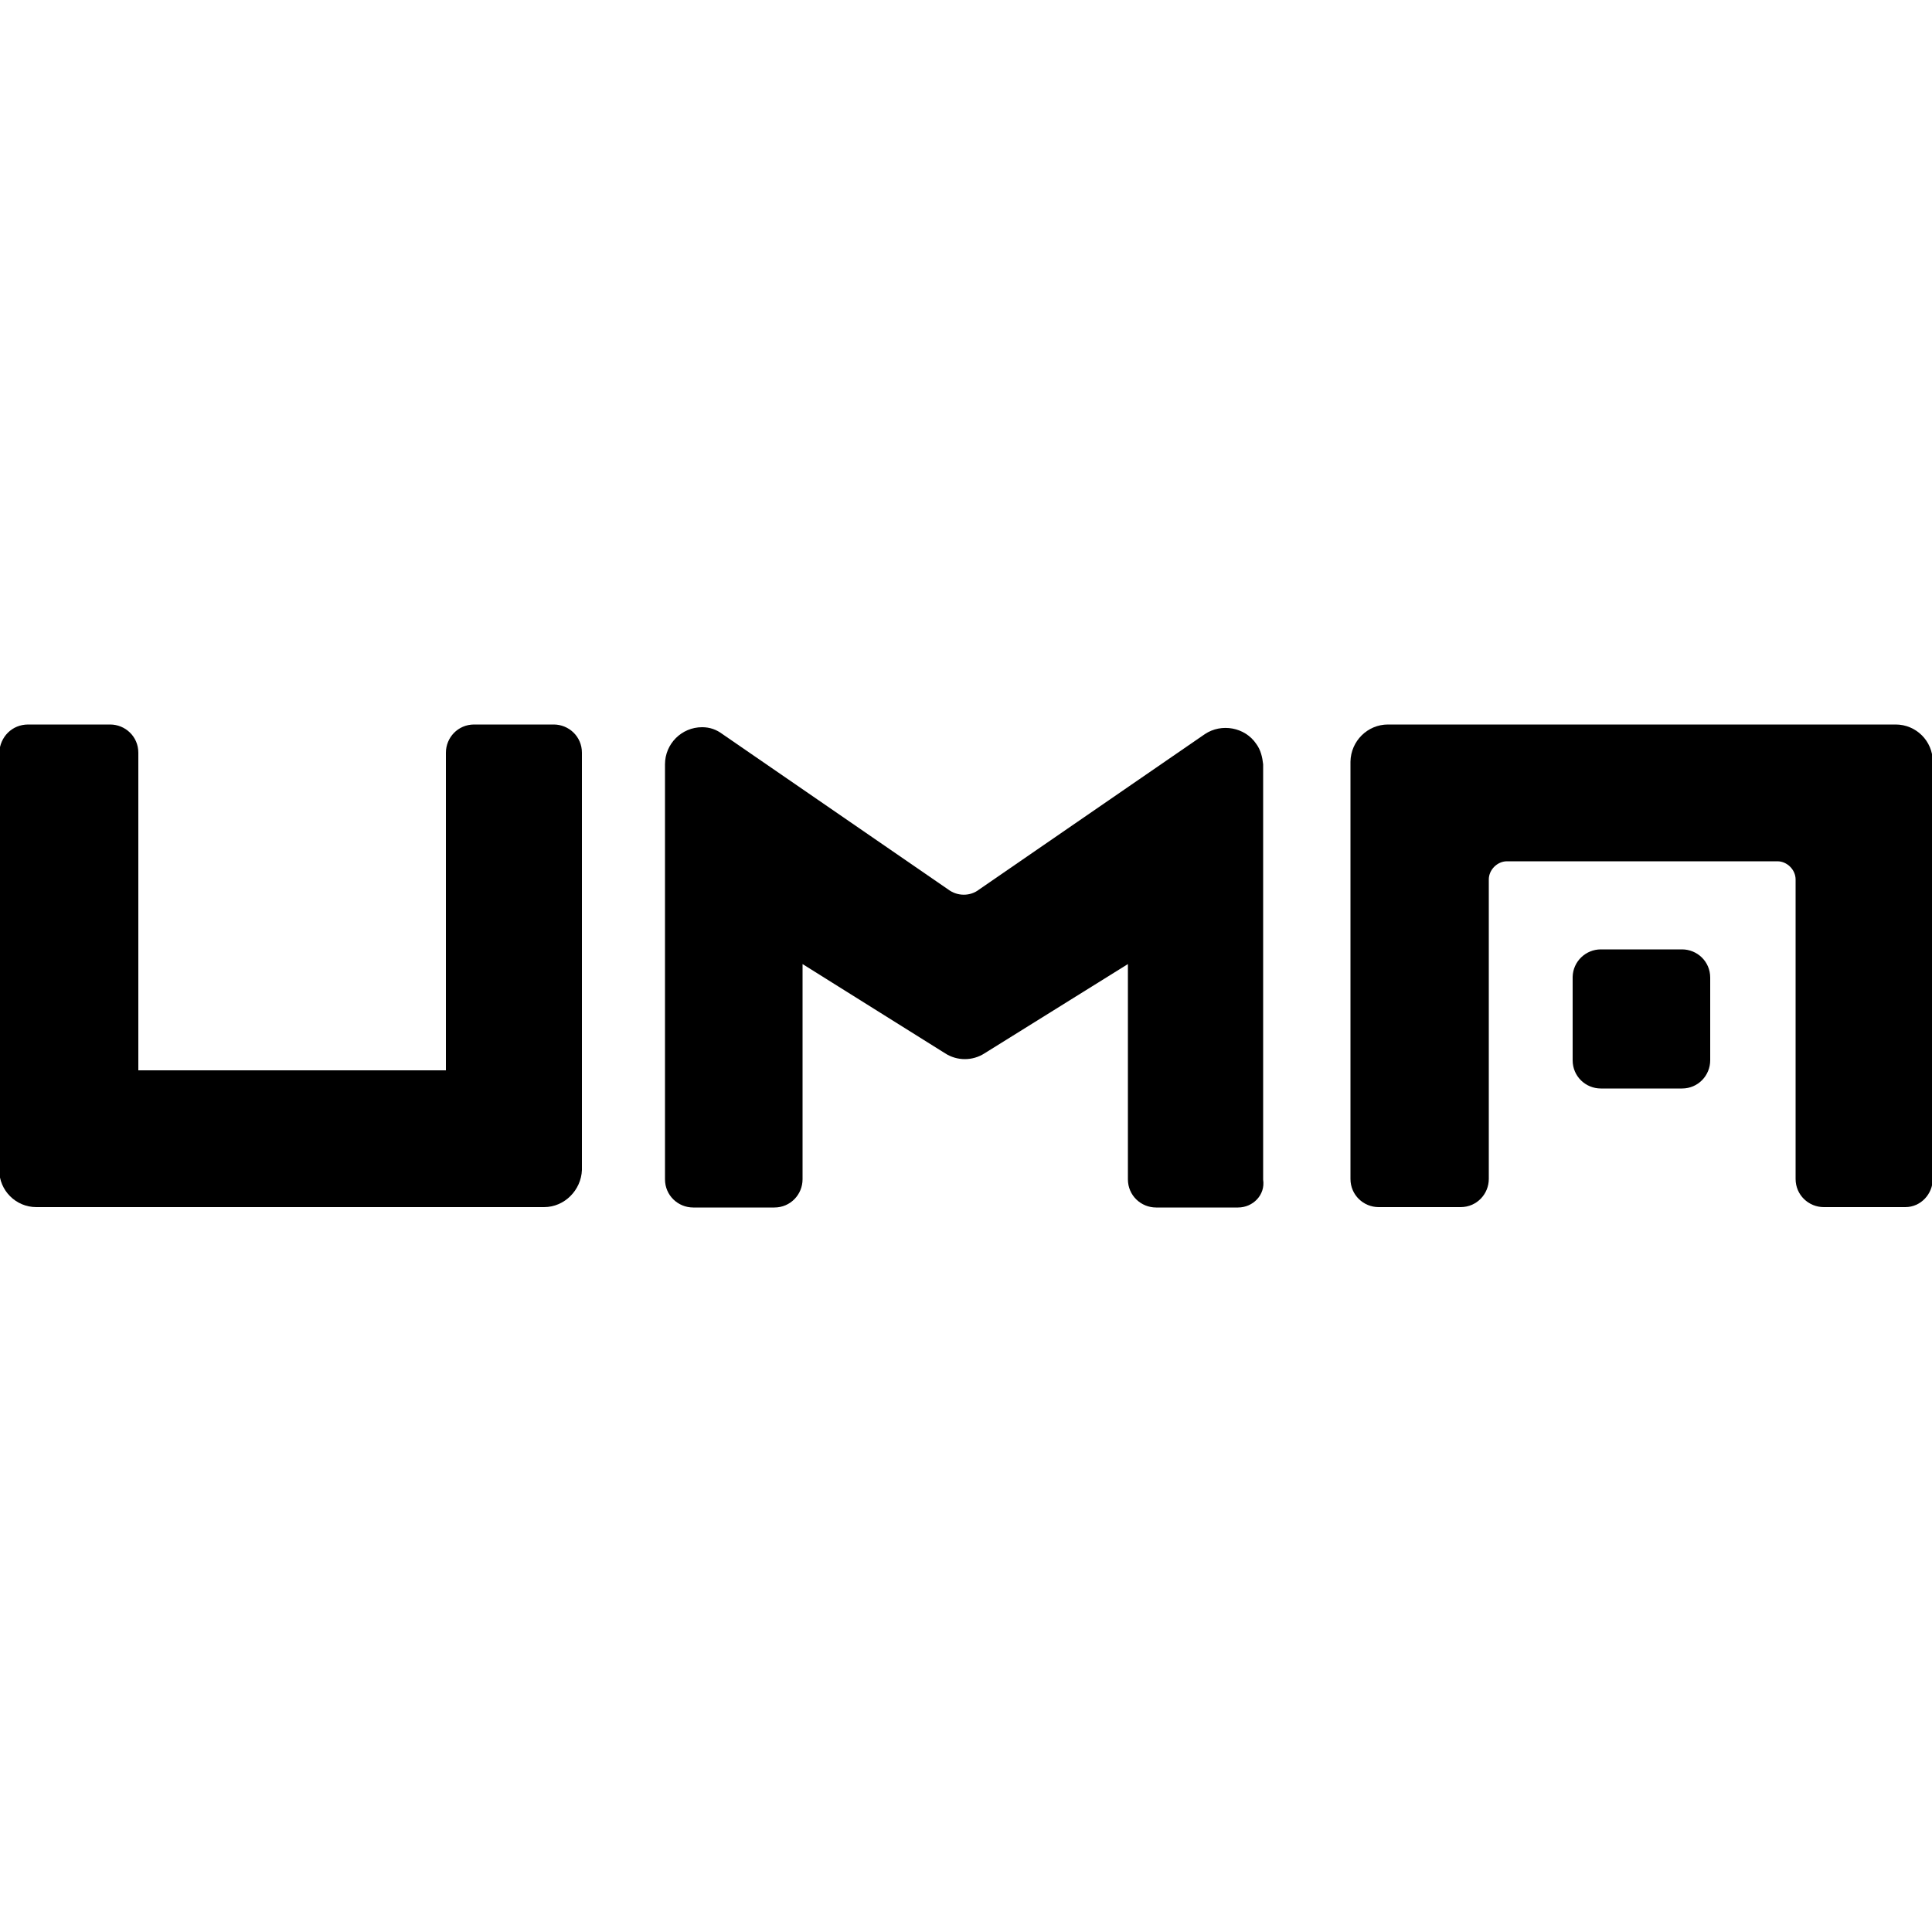 <?xml version="1.0" encoding="utf-8"?>
<!-- Generator: Adobe Illustrator 25.1.0, SVG Export Plug-In . SVG Version: 6.00 Build 0)  -->
<svg version="1.1" id="uma" xmlns="http://www.w3.org/2000/svg" xmlns:xlink="http://www.w3.org/1999/xlink" x="0px" y="0px"
	 viewBox="0 0 500 500" style="enable-background:new 0 0 500 500;" xml:space="preserve">
<path d="M320.4,312.5h-21.2c-3.9,0-7.3-3.1-7.3-7.3v-55.7l-37.1,23.1c-3.1,2-7.1,2-10.2,0l-36.9-23.1v55.7c0,3.9-3.1,7.3-7.3,7.3
	h-21c-3.9,0-7.3-3.1-7.3-7.3l0,0V197.8c0-5.3,4.3-9.6,9.6-9.6c2,0,3.7,0.6,5.3,1.8l58.4,40.2c2.4,1.8,5.7,1.8,8,0l58.4-40.2
	c4.3-2.9,10.4-1.8,13.3,2.5c1.2,1.6,1.6,3.5,1.8,5.3v107.5C327.5,309.2,324.3,312.5,320.4,312.5L320.4,312.5z"/>
<path d="M140.8,312.4H9.4c-5.3,0-9.6-4.3-9.6-9.6l0,0v-108c0.2-4.1,3.3-7.3,7.5-7.3h21.2c3.9,0,7.3,3.1,7.3,7.3l0,0V277h79.6v-82.2
	c0-3.9,3.1-7.3,7.3-7.3h20.6c3.9,0,7.3,3.1,7.3,7.3v108C150.4,308,146.1,312.4,140.8,312.4L140.8,312.4z"/>
<path d="M359.2,187.5h131.4c5.3,0,9.6,4.3,9.6,9.6v108c0,3.9-3.1,7.3-7.1,7.3l0,0H472c-3.9,0-7.3-3.1-7.3-7.3l0,0v-77.5
	c0-2.5-2.2-4.7-4.7-4.7l0,0h-70c-2.5,0-4.7,2.2-4.7,4.7l0,0v77.5c0,3.9-3.1,7.3-7.3,7.3h-21.2c-3.9,0-7.3-3.1-7.3-7.3l0,0v-108
	C349.6,191.8,353.9,187.5,359.2,187.5L359.2,187.5L359.2,187.5z"/>
<path d="M414.3,245.7h21c3.9,0,7.3,3.1,7.3,7.3v21.4c0,3.9-3.1,7.3-7.3,7.3h-21c-3.9,0-7.3-3.1-7.3-7.3v-21.6
	C407.1,248.8,410.4,245.7,414.3,245.7z"/>
</svg>
